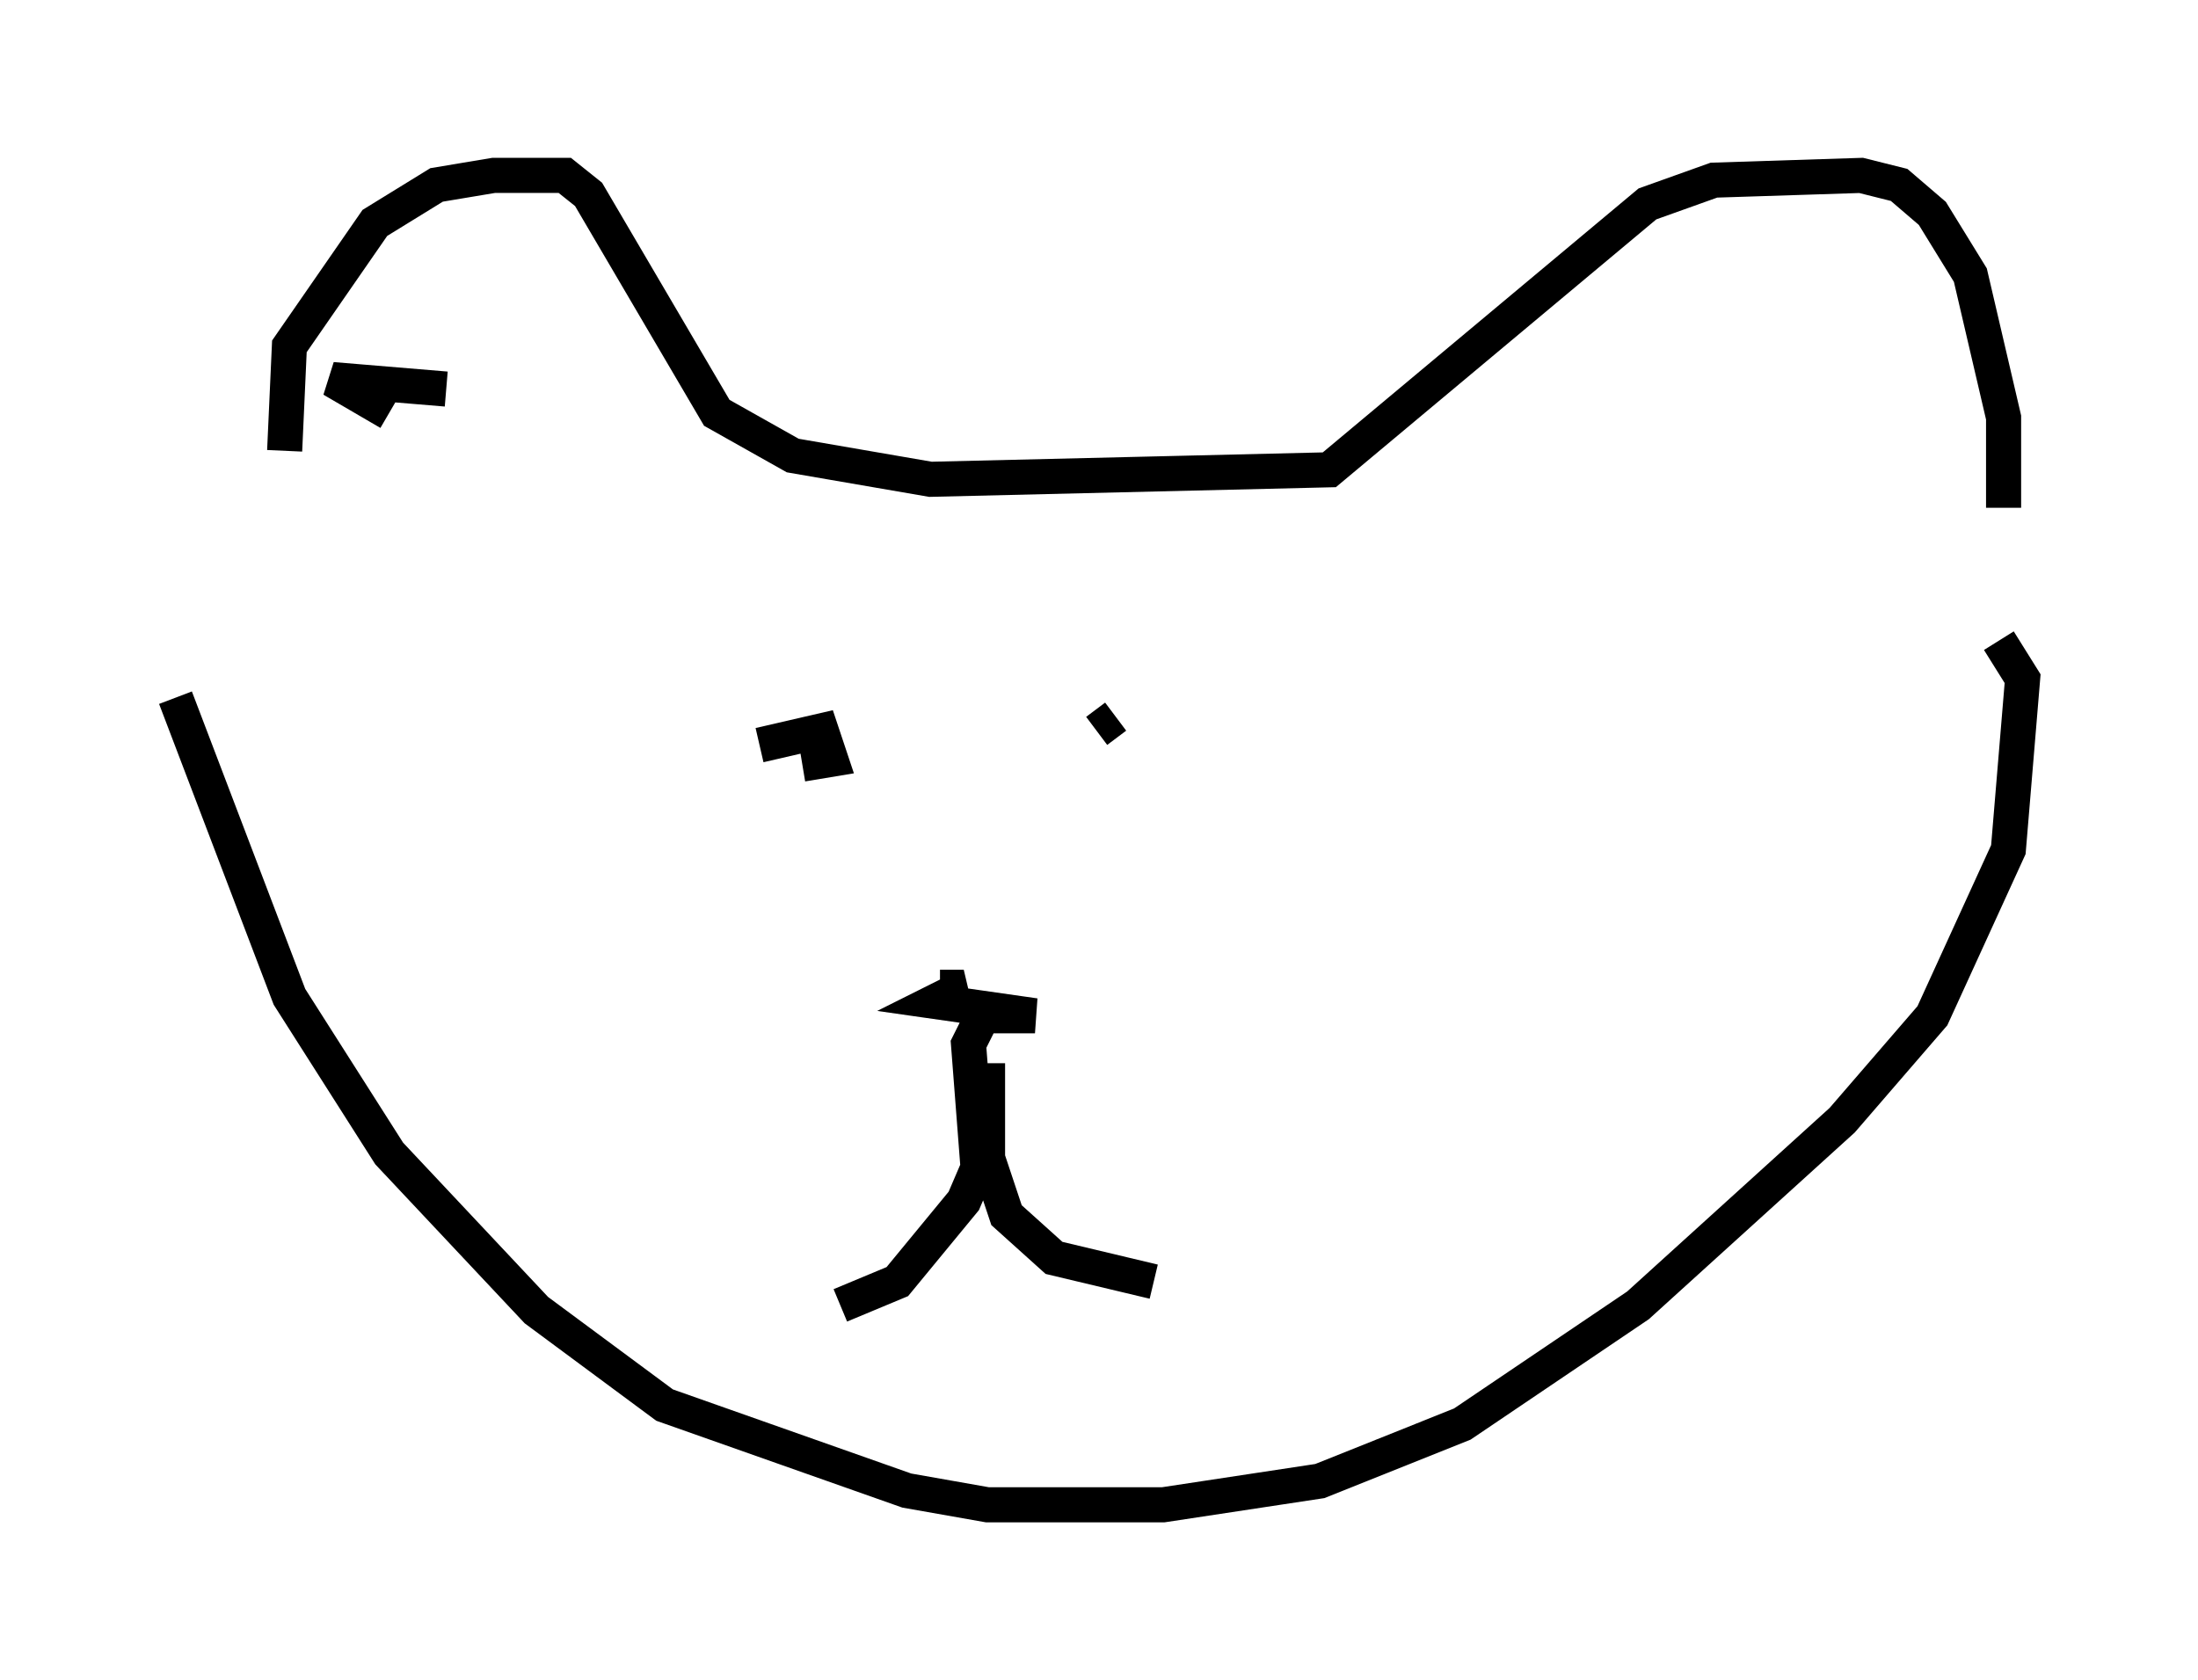 <?xml version="1.0" encoding="utf-8" ?>
<svg baseProfile="full" height="47.889" version="1.1" width="62.638" xmlns="http://www.w3.org/2000/svg" xmlns:ev="http://www.w3.org/2001/xml-events" xmlns:xlink="http://www.w3.org/1999/xlink"><defs /><rect fill="white" height="47.889" width="62.638" x="0" y="0" /><path d="M8.924, 14.878 m-0.812, -2.03 l0.135, -2.977 2.436, -3.518 l1.759, -1.083 1.624, -0.271 l2.03, 0.0 0.677, 0.541 l3.654, 6.225 2.165, 1.218 l3.924, 0.677 11.367, -0.271 l9.066, -7.578 1.894, -0.677 l4.195, -0.135 1.083, 0.271 l0.947, 0.812 1.083, 1.759 l0.947, 4.059 0.0, 2.571 m-52.097, 5.413 l3.248, 8.525 2.842, 4.465 l4.195, 4.465 3.654, 2.706 l6.901, 2.436 2.3, 0.406 l5.007, 0.0 4.465, -0.677 l4.059, -1.624 5.007, -3.383 l5.819, -5.277 2.571, -2.977 l2.165, -4.736 0.406, -4.871 l-0.677, -1.083 m-35.318, 2.977 l1.759, -0.406 0.271, 0.812 l-0.812, 0.135 m8.931, -1.353 l-0.541, 0.406 m-4.465, 7.307 l0.677, 0.0 -0.812, 0.406 l2.842, 0.406 -1.488, 0.0 l-0.406, 0.812 0.271, 3.518 l-0.406, 0.947 -1.894, 2.3 l-1.624, 0.677 m4.195, -6.901 l0.0, 2.706 0.541, 1.624 l1.353, 1.218 2.842, 0.677 m-21.786, -24.763 l-1.624, -0.947 3.248, 0.271 m35.318, 2.706 l0.0, 0.0 " fill="none" stroke="black" stroke-width="1" /></svg>